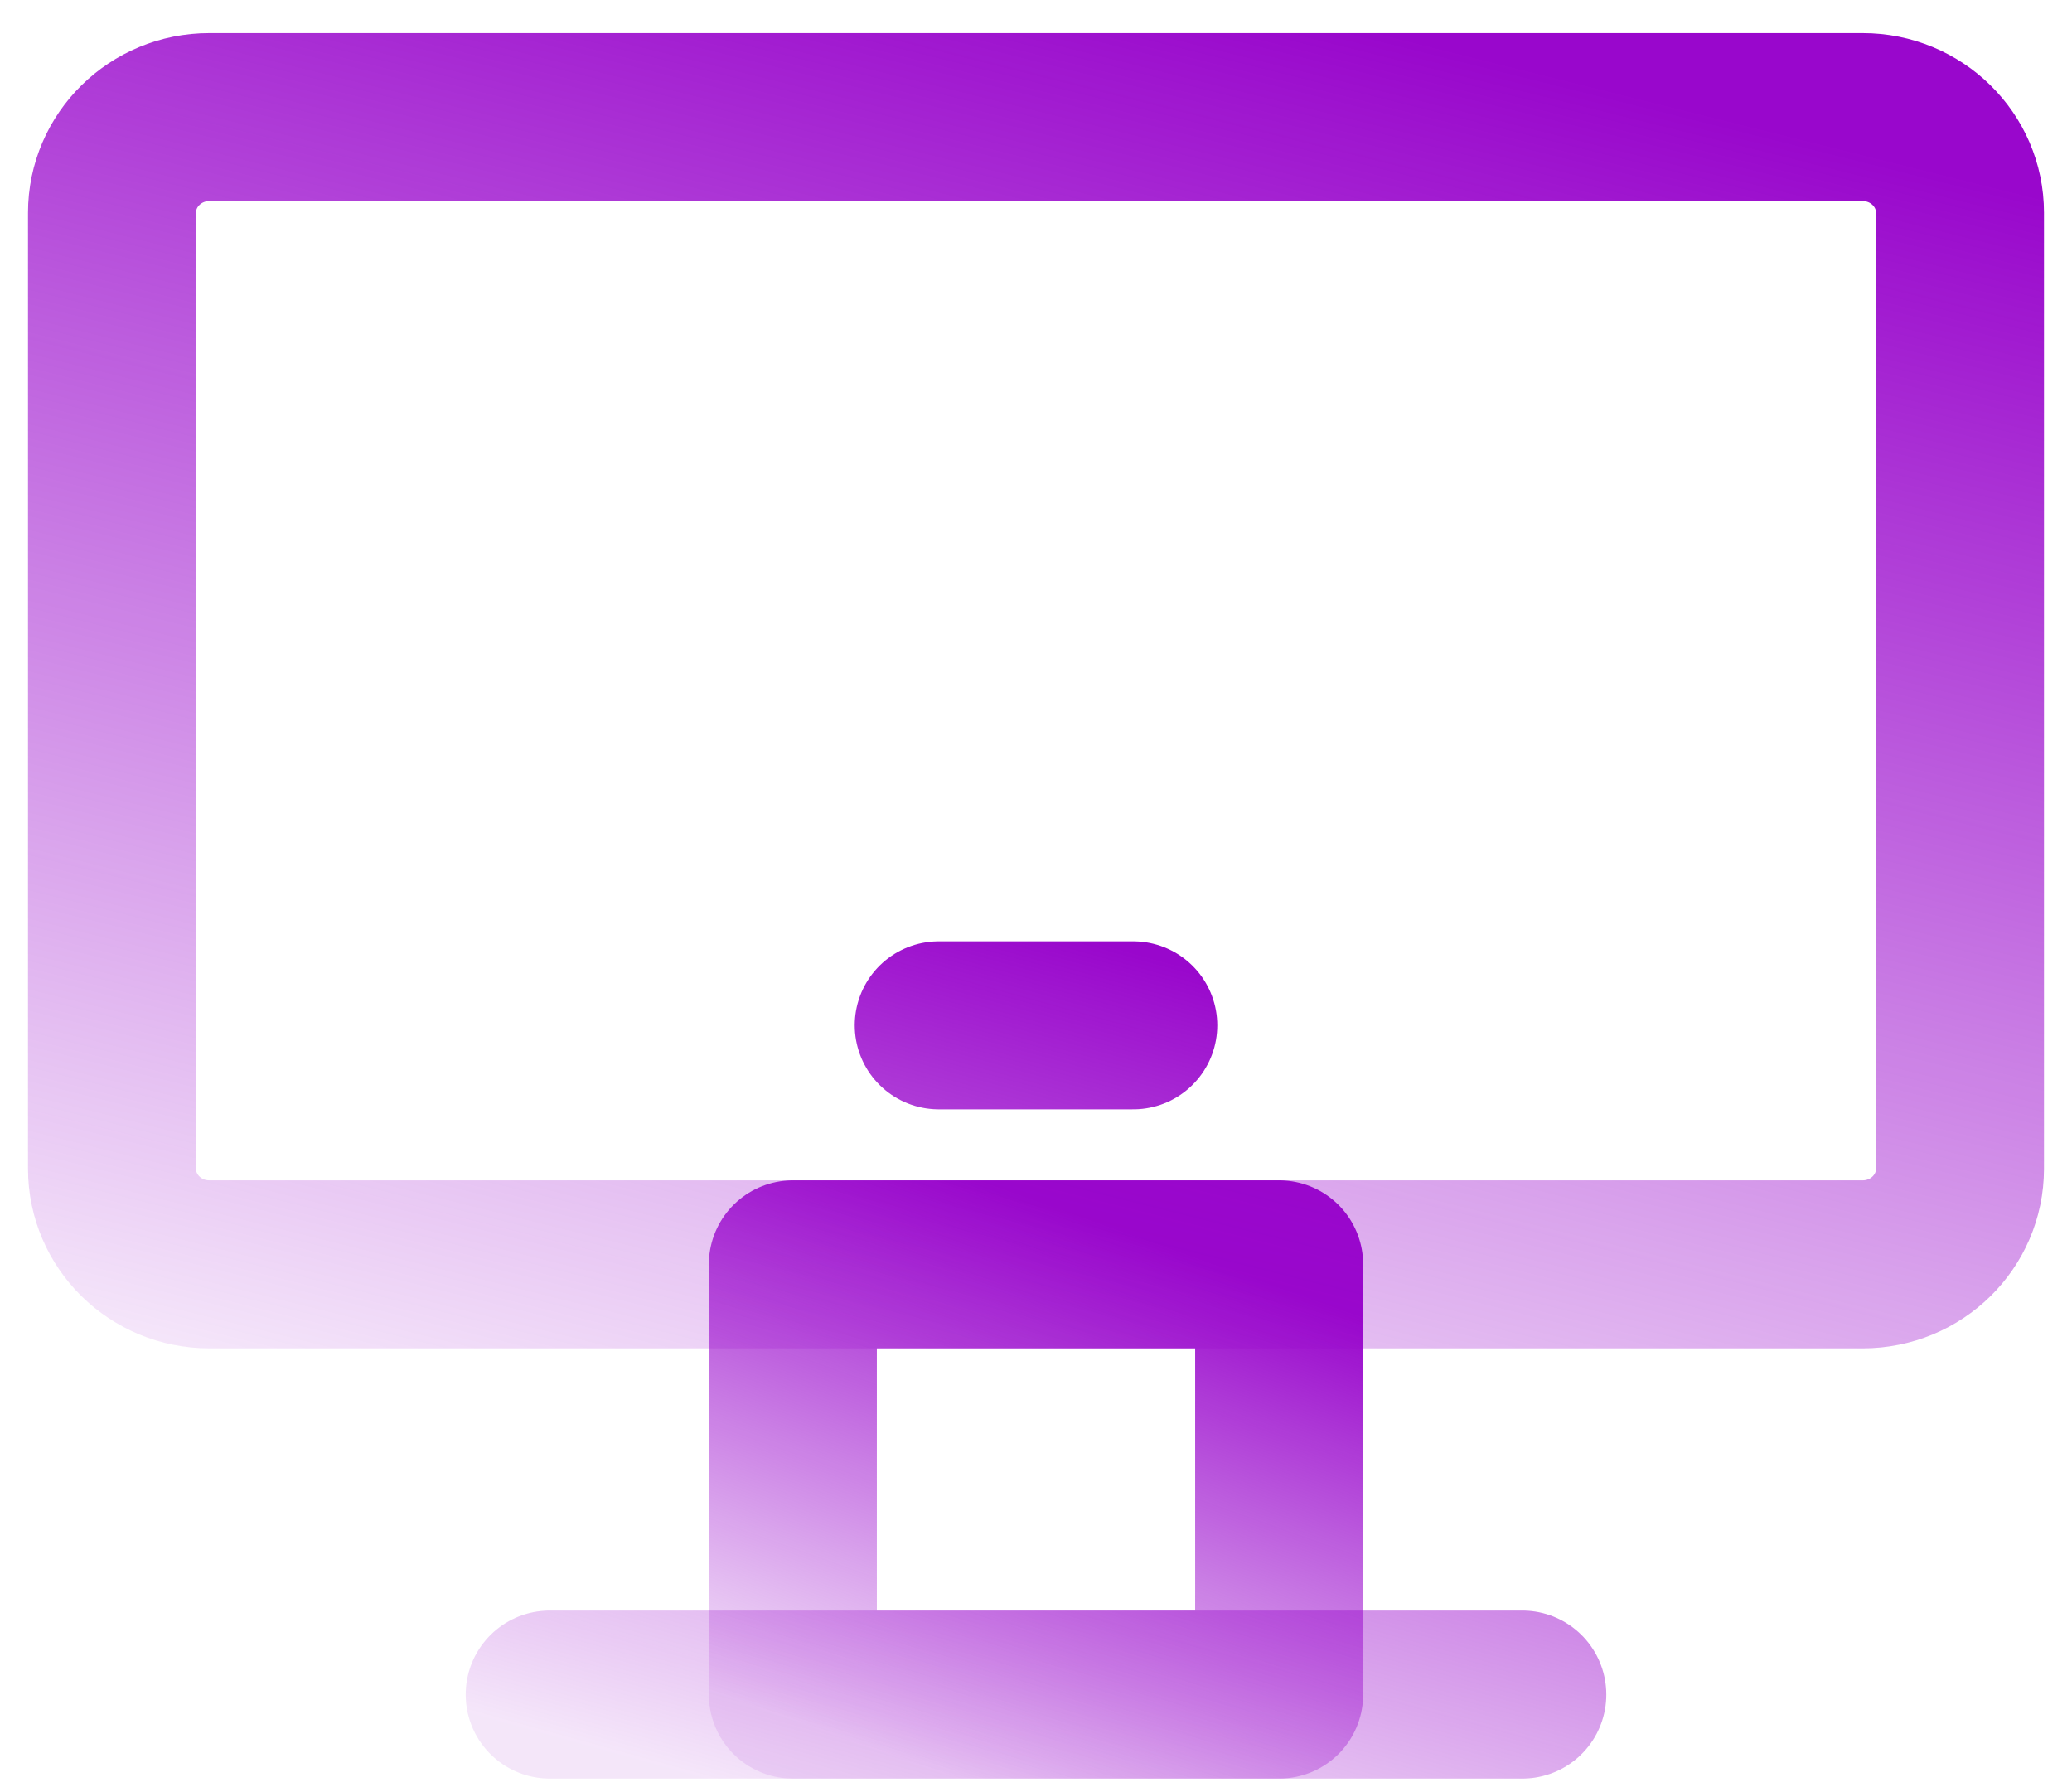 <svg width="37" height="32" viewBox="0 0 37 32" fill="none" xmlns="http://www.w3.org/2000/svg">
<path d="M14.158 22.576H22.842V30.258H14.158V22.576Z" stroke="url(#paint0_linear_469_309)" stroke-width="3" stroke-linecap="round" stroke-linejoin="round"/>
<path d="M33.263 2.091H3.737C2.778 2.091 2 2.856 2 3.798V20.869C2 21.812 2.778 22.576 3.737 22.576H33.263C34.222 22.576 35 21.812 35 20.869V3.798C35 2.856 34.222 2.091 33.263 2.091Z" stroke="url(#paint1_linear_469_309)" stroke-width="3"/>
<path d="M16.763 18.308H20.237M9.816 30.258H27.184" stroke="url(#paint2_linear_469_309)" stroke-width="3" stroke-linecap="round" stroke-linejoin="round"/>
<defs>
<linearGradient id="paint0_linear_469_309" x1="21.506" y1="22.495" x2="18.069" y2="32.128" gradientUnits="userSpaceOnUse">
<stop stop-color="#9907CC"/>
<stop offset="1" stop-color="#9907CC" stop-opacity="0.1"/>
</linearGradient>
<linearGradient id="paint1_linear_469_309" x1="29.923" y1="1.874" x2="23.101" y2="29.125" gradientUnits="userSpaceOnUse">
<stop stop-color="#9907CC"/>
<stop offset="1" stop-color="#9907CC" stop-opacity="0.1"/>
</linearGradient>
<linearGradient id="paint2_linear_469_309" x1="24.512" y1="18.182" x2="20.16" y2="33.867" gradientUnits="userSpaceOnUse">
<stop stop-color="#9907CC"/>
<stop offset="1" stop-color="#9907CC" stop-opacity="0.1"/>
</linearGradient>
</defs>
</svg>
